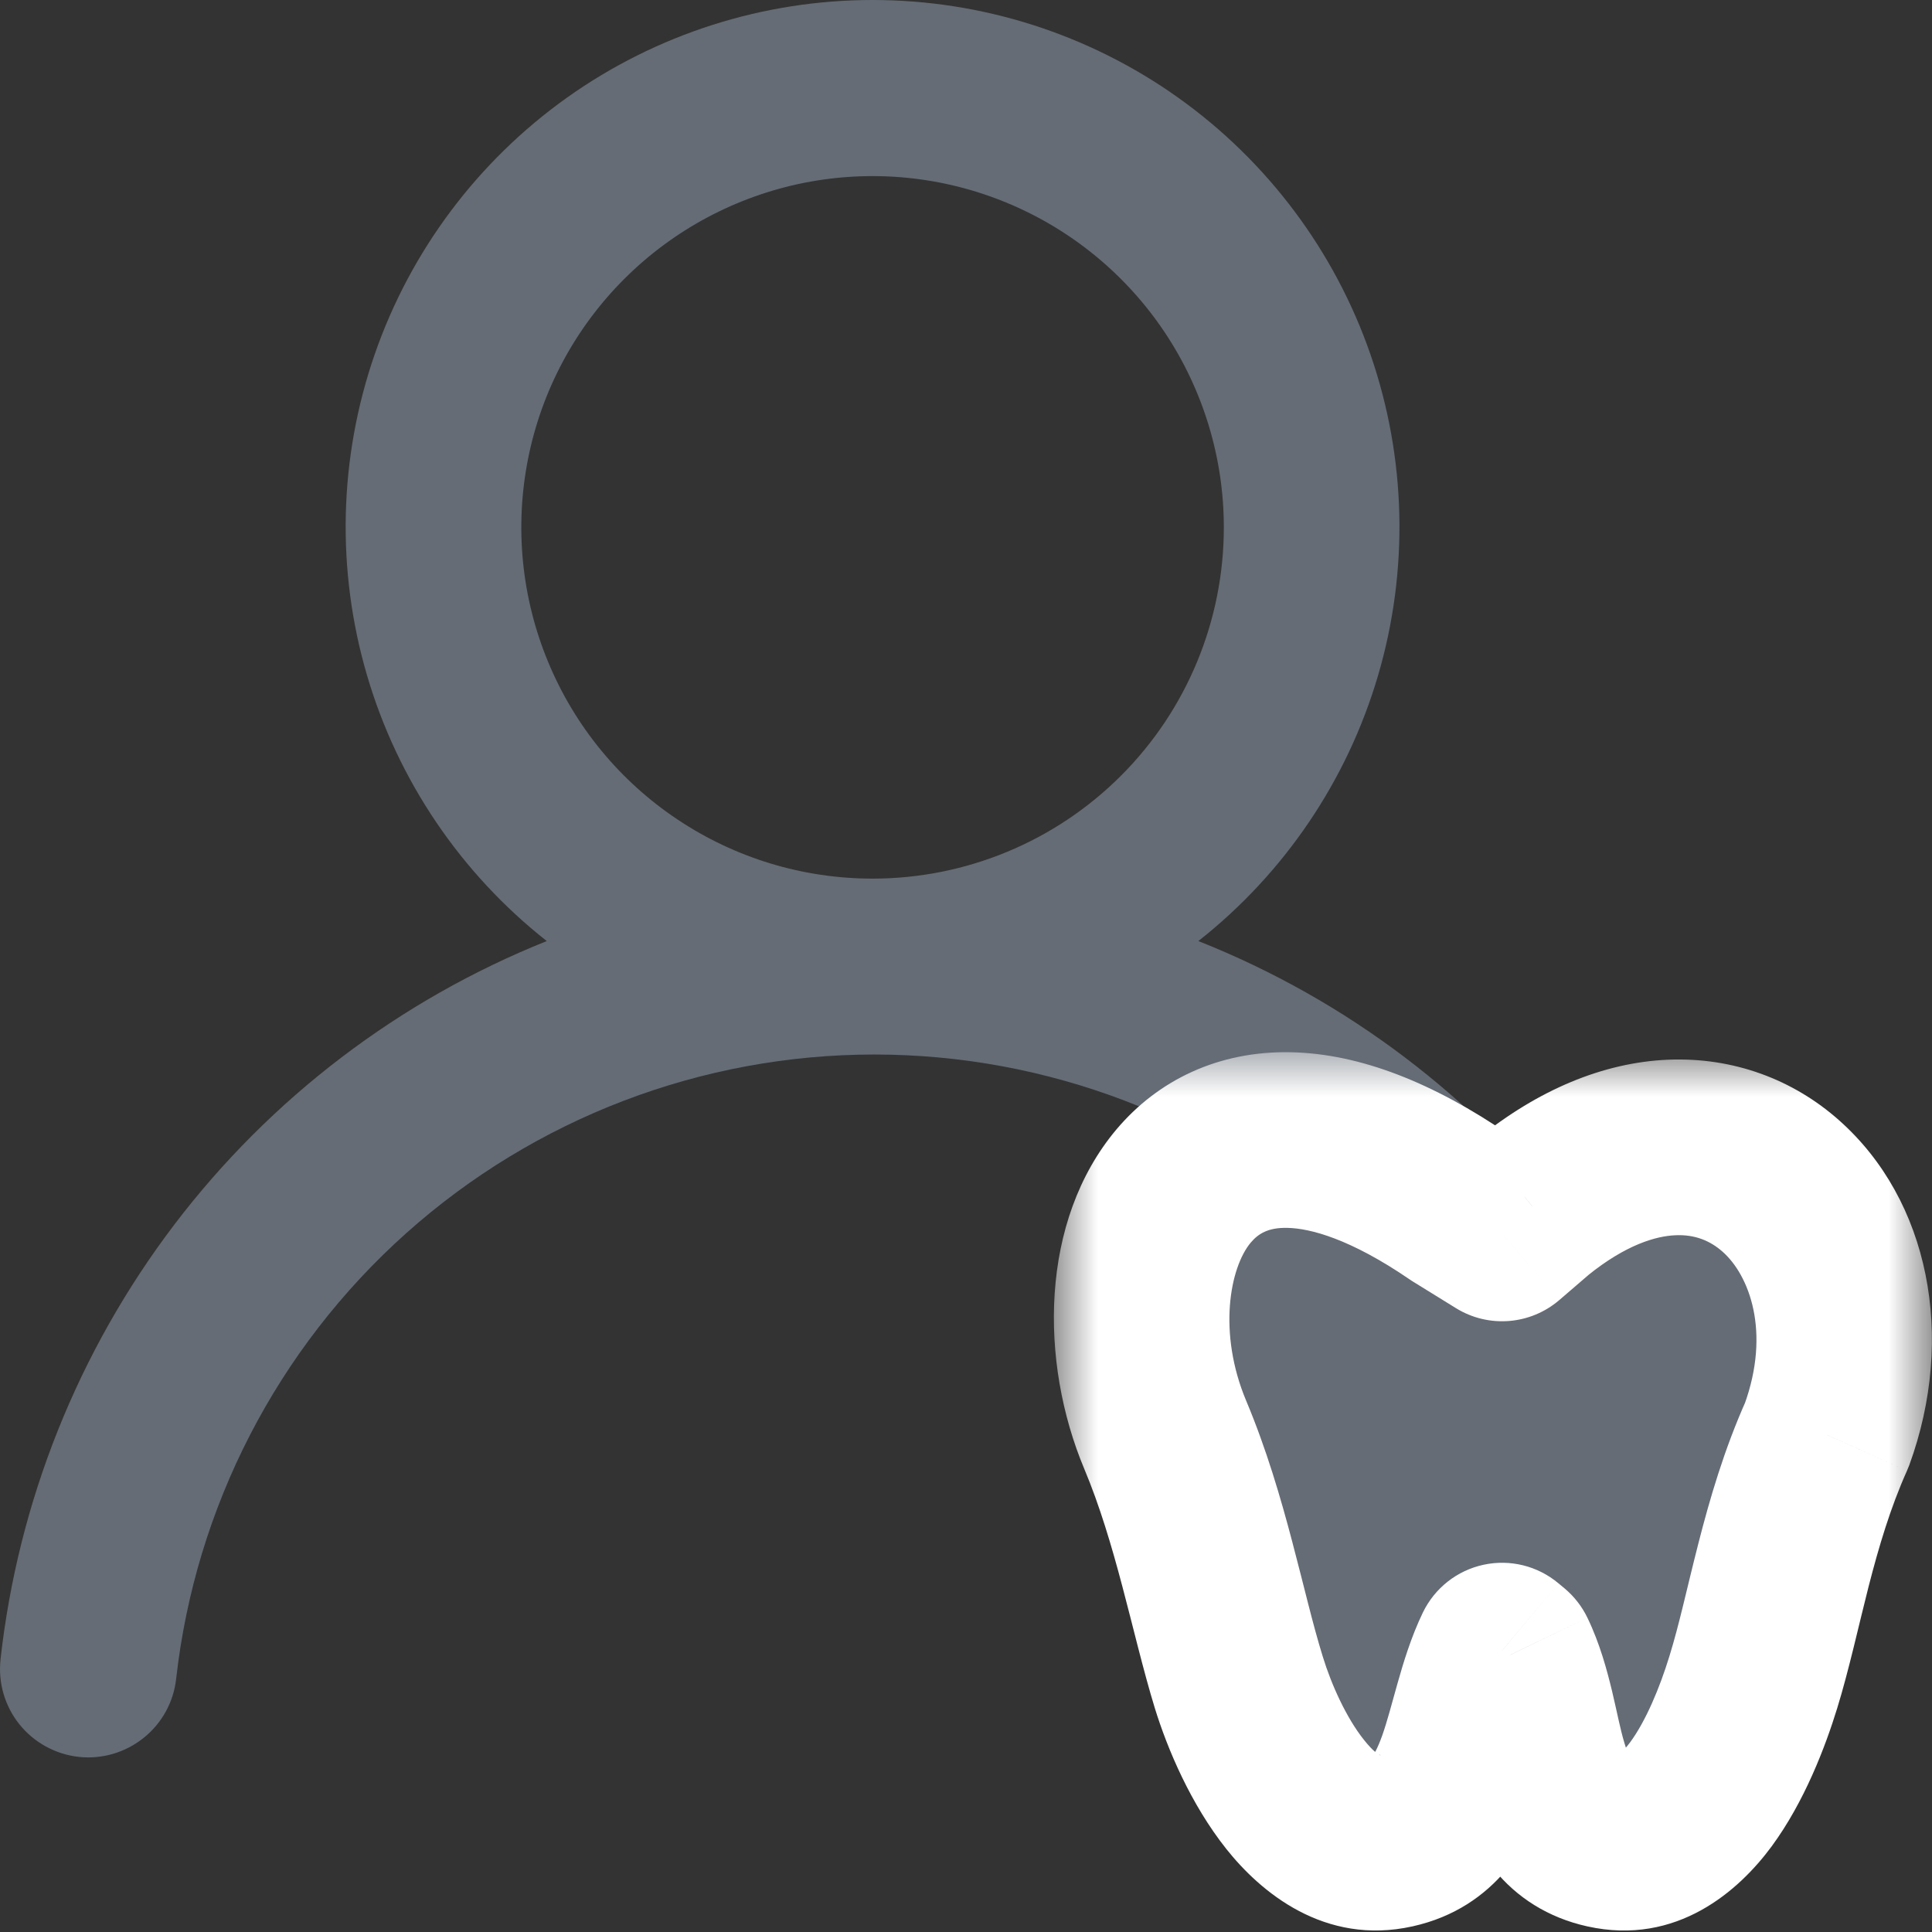 <svg width="22" height="22" viewBox="0 0 22 22" fill="none" xmlns="http://www.w3.org/2000/svg">
<rect x="0" y="0" width="22" height="22" fill="#333333" stroke="none"/>
<path d="M13.646 10.716C14.626 9.944 15.342 8.886 15.693 7.689C16.044 6.492 16.014 5.216 15.606 4.037C15.198 2.858 14.432 1.836 13.416 1.112C12.4 0.389 11.184 0 9.936 0C8.689 0 7.472 0.389 6.456 1.112C5.44 1.836 4.674 2.858 4.266 4.037C3.858 5.216 3.828 6.492 4.179 7.689C4.53 8.886 5.246 9.944 6.226 10.716C4.546 11.389 3.08 12.505 1.985 13.945C0.89 15.386 0.206 17.097 0.006 18.895C-0.008 19.027 0.003 19.16 0.04 19.287C0.077 19.413 0.138 19.532 0.221 19.635C0.388 19.843 0.631 19.976 0.896 20.006C1.161 20.035 1.427 19.957 1.635 19.79C1.844 19.623 1.977 19.381 2.006 19.116C2.226 17.161 3.158 15.355 4.624 14.044C6.091 12.733 7.989 12.008 9.956 12.008C11.923 12.008 13.821 12.733 15.288 14.044C16.754 15.355 17.686 17.161 17.906 19.116C17.933 19.361 18.05 19.588 18.235 19.753C18.42 19.917 18.659 20.007 18.906 20.006H19.016C19.278 19.975 19.518 19.843 19.683 19.637C19.847 19.431 19.924 19.168 19.896 18.905C19.695 17.102 19.008 15.386 17.907 13.944C16.806 12.501 15.333 11.385 13.646 10.716ZM9.936 10.005C9.145 10.005 8.372 9.771 7.714 9.331C7.056 8.892 6.543 8.267 6.241 7.536C5.938 6.805 5.859 6.001 6.013 5.225C6.167 4.449 6.548 3.736 7.108 3.177C7.667 2.618 8.38 2.237 9.156 2.082C9.932 1.928 10.736 2.007 11.467 2.31C12.198 2.613 12.822 3.125 13.262 3.783C13.701 4.441 13.936 5.214 13.936 6.005C13.936 7.066 13.515 8.084 12.764 8.834C12.014 9.584 10.997 10.005 9.936 10.005Z" fill="#656C75"/>
<mask id="path-2-outside-1_34_3" maskUnits="userSpaceOnUse" x="12" y="11.981" width="10" height="11" fill="black">
<rect fill="white" x="12" y="11.981" width="10" height="11"/>
<path d="M20.802 16.339C21.639 14.045 19.686 11.941 17.454 13.745L17.104 14.045L16.617 13.745C13.548 11.64 12.432 14.346 13.269 16.339C13.676 17.309 13.86 18.357 14.106 19.156C14.352 19.956 14.98 21.157 15.867 20.96C16.77 20.76 16.723 19.586 17.104 18.796L17.175 18.855C17.557 19.646 17.389 20.76 18.291 20.96C19.178 21.157 19.719 19.956 19.965 19.156C20.211 18.357 20.356 17.336 20.802 16.339Z"/>
</mask>
<path d="M20.802 16.339C21.639 14.045 19.686 11.941 17.454 13.745L17.104 14.045L16.617 13.745C13.548 11.64 12.432 14.346 13.269 16.339C13.676 17.309 13.86 18.357 14.106 19.156C14.352 19.956 14.98 21.157 15.867 20.96C16.77 20.76 16.723 19.586 17.104 18.796L17.175 18.855C17.557 19.646 17.389 20.76 18.291 20.96C19.178 21.157 19.719 19.956 19.965 19.156C20.211 18.357 20.356 17.336 20.802 16.339Z" fill="#656C75"/>
<path d="M17.454 13.745L16.826 12.967C16.818 12.973 16.81 12.979 16.803 12.986L17.454 13.745ZM20.802 16.339L21.715 16.748C21.724 16.727 21.733 16.704 21.742 16.682L20.802 16.339ZM19.965 19.156L19.009 18.862L19.009 18.862L19.965 19.156ZM18.291 20.96L18.508 19.984L18.291 20.96ZM17.175 18.855L18.076 18.421C18.014 18.293 17.926 18.18 17.818 18.089L17.175 18.855ZM16.617 13.745L16.052 14.569C16.065 14.578 16.078 14.587 16.092 14.595L16.617 13.745ZM13.269 16.339L12.347 16.727L12.347 16.727L13.269 16.339ZM14.106 19.156L15.062 18.862V18.862L14.106 19.156ZM15.867 20.96L15.651 19.984L15.867 20.96ZM17.104 18.796L17.747 18.03C17.51 17.831 17.196 17.753 16.894 17.818C16.592 17.883 16.338 18.083 16.203 18.361L17.104 18.796ZM17.104 14.045L16.579 14.896C16.949 15.125 17.425 15.088 17.756 14.804L17.104 14.045ZM18.083 14.522C18.513 14.175 18.854 14.075 19.079 14.066C19.296 14.056 19.472 14.126 19.616 14.254C19.917 14.52 20.167 15.162 19.863 15.997L21.742 16.682C22.274 15.222 21.967 13.665 20.942 12.757C20.424 12.297 19.745 12.036 18.994 12.067C18.251 12.099 17.511 12.413 16.826 12.967L18.083 14.522ZM19.89 15.931C19.632 16.506 19.468 17.074 19.34 17.574C19.203 18.11 19.124 18.491 19.009 18.862L20.921 19.45C21.053 19.022 21.169 18.493 21.277 18.07C21.395 17.61 21.526 17.17 21.715 16.748L19.89 15.931ZM19.009 18.862C18.898 19.223 18.741 19.597 18.564 19.838C18.477 19.955 18.422 19.991 18.415 19.995C18.415 19.995 18.418 19.993 18.425 19.991C18.432 19.988 18.442 19.985 18.454 19.984C18.48 19.98 18.5 19.982 18.508 19.984L18.075 21.936C19.097 22.163 19.807 21.523 20.174 21.025C20.549 20.515 20.786 19.889 20.921 19.45L19.009 18.862ZM18.508 19.984C18.504 19.983 18.543 19.999 18.568 20.029C18.572 20.034 18.542 19.998 18.497 19.846C18.447 19.678 18.422 19.533 18.357 19.258C18.3 19.023 18.22 18.719 18.076 18.421L16.275 19.29C16.321 19.387 16.363 19.519 16.411 19.721C16.449 19.884 16.51 20.178 16.579 20.412C16.653 20.663 16.774 20.992 17.012 21.287C17.271 21.607 17.628 21.837 18.075 21.936L18.508 19.984ZM17.183 12.92C16.323 12.331 15.489 11.999 14.703 11.982C13.877 11.964 13.187 12.299 12.713 12.861C11.837 13.902 11.836 15.509 12.347 16.727L14.191 15.952C13.865 15.176 14.004 14.434 14.243 14.149C14.328 14.049 14.44 13.977 14.66 13.982C14.92 13.987 15.377 14.107 16.052 14.569L17.183 12.92ZM12.347 16.727C12.523 17.147 12.657 17.598 12.781 18.067C12.898 18.507 13.02 19.026 13.15 19.45L15.062 18.862C14.946 18.487 14.854 18.082 14.715 17.556C14.584 17.059 14.422 16.502 14.191 15.952L12.347 16.727ZM13.15 19.45C13.295 19.92 13.561 20.547 13.964 21.054C14.35 21.54 15.078 22.159 16.084 21.936L15.651 19.984C15.77 19.957 15.74 20.075 15.529 19.809C15.335 19.565 15.163 19.192 15.062 18.862L13.15 19.45ZM16.084 21.936C17.053 21.721 17.44 20.949 17.623 20.435C17.712 20.184 17.785 19.901 17.839 19.711C17.901 19.493 17.95 19.344 18.005 19.231L16.203 18.361C16.067 18.643 15.979 18.938 15.914 19.168C15.841 19.426 15.798 19.597 15.739 19.764C15.682 19.923 15.641 19.983 15.627 20C15.623 20.004 15.627 19.998 15.64 19.99C15.653 19.982 15.659 19.982 15.651 19.984L16.084 21.936ZM17.818 18.089L17.747 18.03L16.462 19.562L16.533 19.622L17.818 18.089ZM16.803 12.986L16.453 13.287L17.756 14.804L18.106 14.503L16.803 12.986ZM17.629 13.194L17.142 12.894L16.092 14.595L16.579 14.896L17.629 13.194Z" fill="white" mask="url(#path-2-outside-1_34_3)"/>
</svg>
